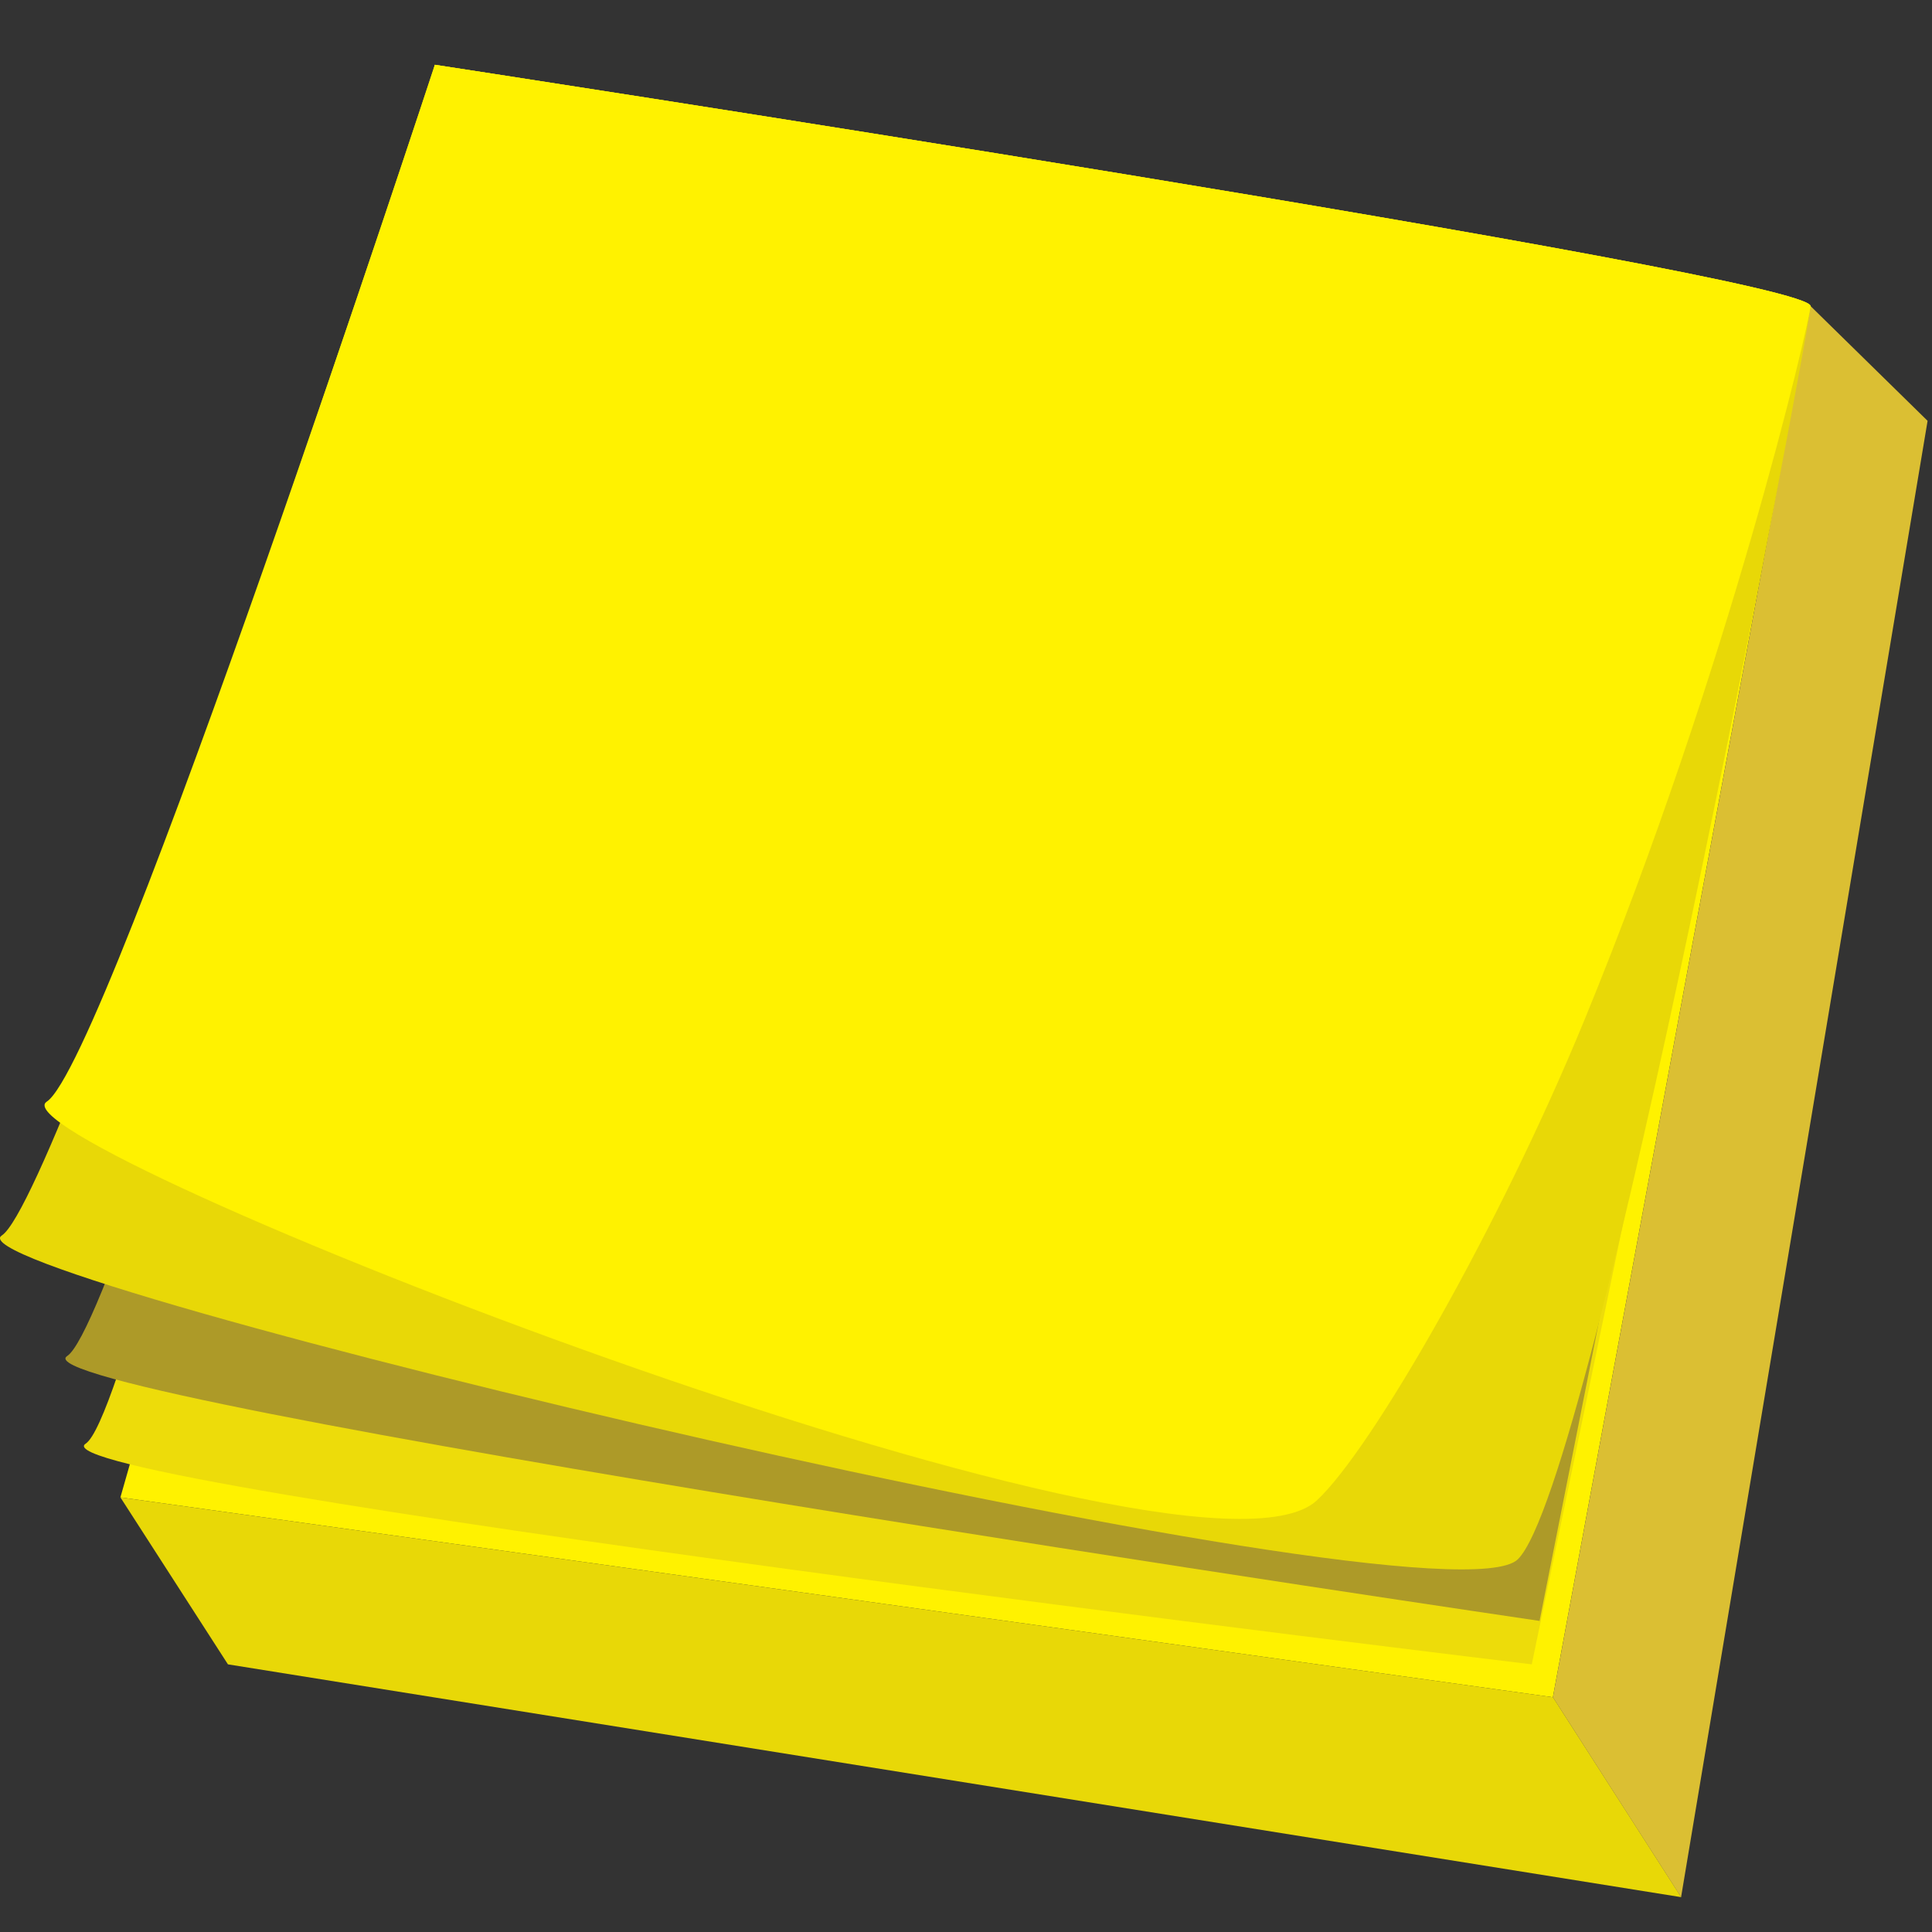 <svg width="56" height="56" viewBox="0 0 56 56" fill="none" xmlns="http://www.w3.org/2000/svg">
<rect x="0" y="0" width="56" height="56" fill="#333333" stroke="none"/>
<g clip-path="url(#clip0_1452_117304)">
<path d="M3.49 43.402L45.011 49.195L52.482 8.875L14.787 3.781L3.49 43.402Z" fill="#FFF200"/>
<path d="M3.49 43.402L6.607 48.242L48.73 54.99L45.014 49.195L3.49 43.402Z" fill="#E8D807"/>
<path d="M12.603 1.875C12.603 1.875 4.252 40.699 2.485 41.843C0.717 42.991 44.399 48.242 44.399 48.242C44.399 48.242 52.391 9.761 52.48 8.877C52.569 7.993 12.603 1.877 12.603 1.877" fill="#EDDC0A"/>
<path d="M13.568 3.132C13.568 3.132 3.713 38.158 1.948 39.304C0.19 40.453 44.625 46.983 44.625 46.983C44.625 46.983 52 9.883 52.085 9C52.175 8.116 13.568 3.125 13.568 3.125" fill="#AD9A28"/>
<path d="M52.483 8.875L55.872 12.198L48.727 54.99L45.012 49.195L52.483 8.875Z" fill="#DBBF33"/>
<path d="M12.605 1.875C12.605 1.875 1.816 34.666 0.052 35.811C-1.716 36.959 41.785 47.349 43.994 45.198C46.204 43.047 52.395 9.761 52.485 8.878C52.574 7.994 12.608 1.878 12.608 1.878" fill="#E8D807"/>
<path d="M12.606 1.875C12.606 1.875 3.122 30.776 1.356 31.931C-0.411 33.079 34.501 46.885 38.168 43.491C39.754 42.023 43.453 35.59 45.932 29.549C50.134 19.315 52.427 9.424 52.479 8.879C52.568 7.995 12.603 1.879 12.603 1.879" fill="#FFF200"/>
</g>
<defs>
<clipPath id="clip0_1452_117304">
<rect width="56" height="56" fill="white"/>
</clipPath>
</defs>
</svg>
